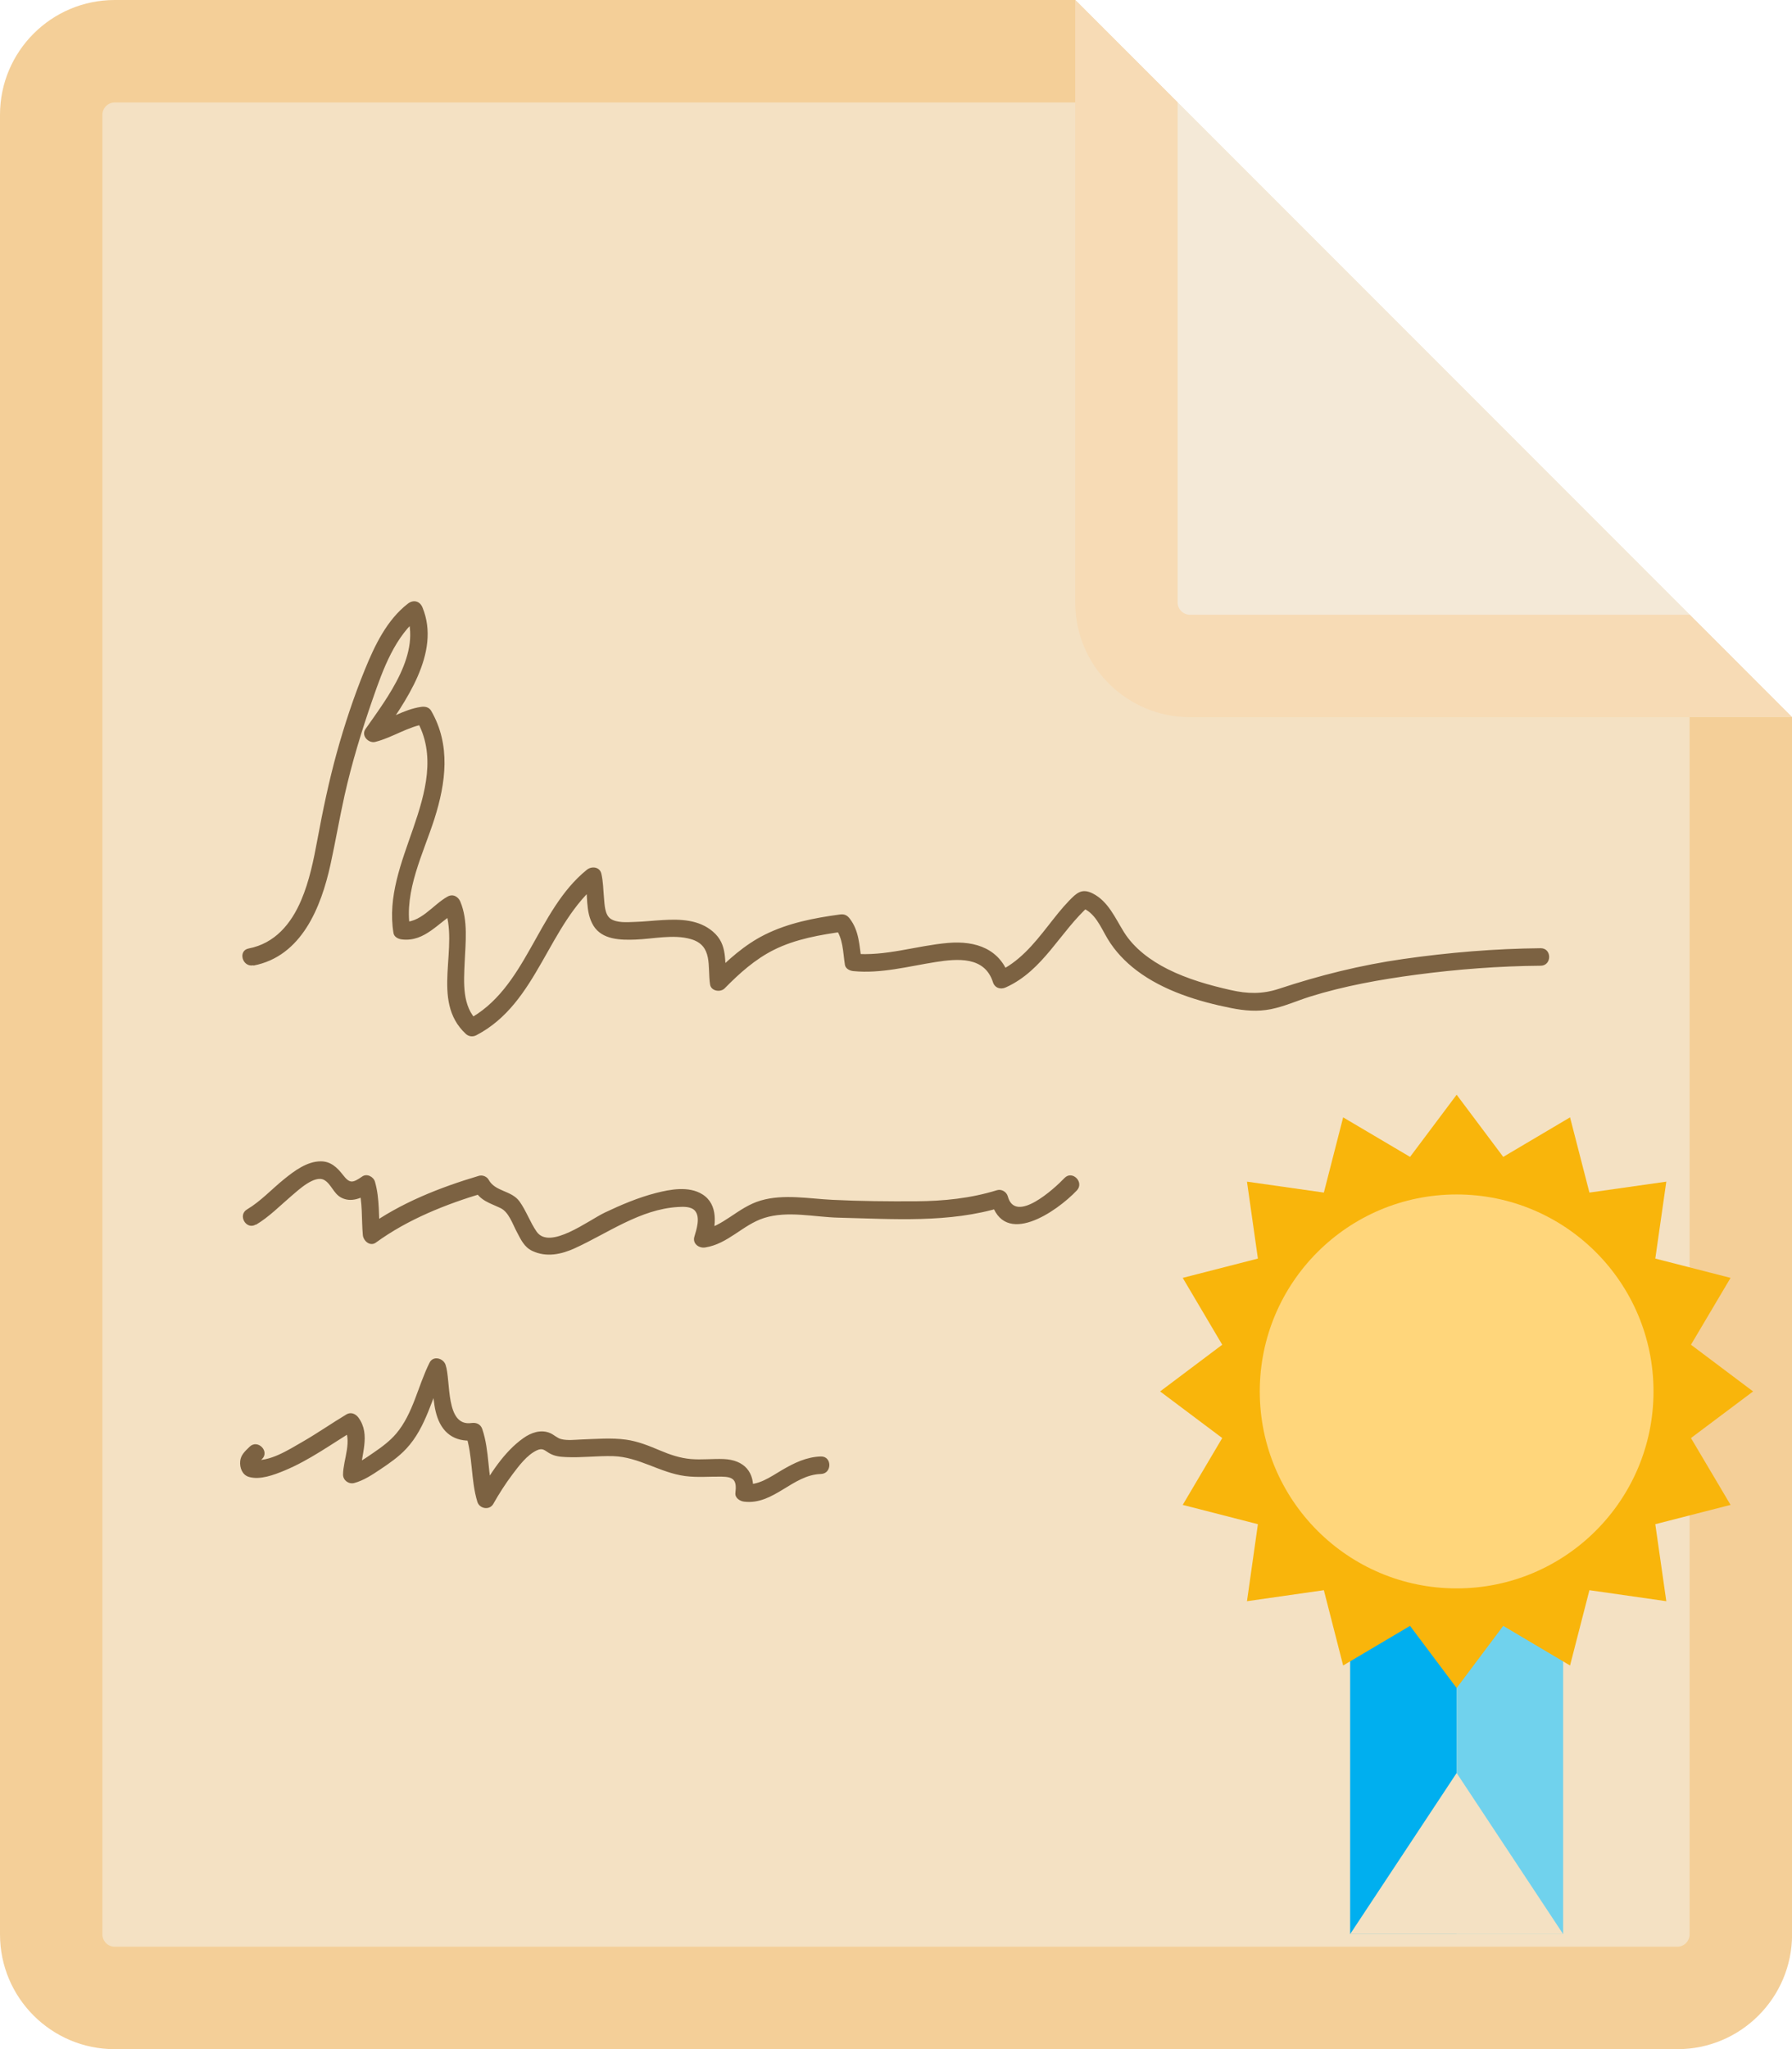 <?xml version="1.0" encoding="UTF-8"?>
<svg id="Camada_8" xmlns="http://www.w3.org/2000/svg" xmlns:xlink="http://www.w3.org/1999/xlink" viewBox="0 0 210 240">
  <defs>
    <style>
      .cls-1 {
        fill: #f9b50b;
      }

      .cls-2 {
        fill: #00afef;
      }

      .cls-3 {
        fill: none;
      }

      .cls-4 {
        fill: #f4e1c3;
      }

      .cls-5 {
        fill: #7c6242;
      }

      .cls-6 {
        fill: #f7dbb5;
      }

      .cls-7 {
        fill: #ffd67b;
      }

      .cls-8 {
        fill: #70d2ed;
      }

      .cls-9 {
        fill: #f4cf98;
      }

      .cls-10 {
        clip-path: url(#clippath);
      }

      .cls-11 {
        fill: #f4e9d7;
      }
    </style>
    <clipPath id="clippath">
      <polygon class="cls-3" points="0 0 0 240 210 240 210 84 126 0 0 0"/>
    </clipPath>
  </defs>
  <g class="cls-10">
    <g>
      <rect class="cls-4" x="6" y="6" width="198" height="228" rx="7.45" ry="7.45"/>
      <path class="cls-9" d="M196.55,12c.8,0,1.45.65,1.45,1.45v213.11c0,.8-.65,1.45-1.45,1.45H13.45c-.8,0-1.45-.65-1.45-1.45V13.45c0-.8.65-1.45,1.45-1.45h183.11M196.55,0H13.45C6.02,0,0,6.02,0,13.45v213.11c0,7.43,6.02,13.45,13.45,13.45h183.11c7.43,0,13.45-6.02,13.45-13.45V13.45C210,6.02,203.98,0,196.55,0h0Z"/>
    </g>
    <g>
      <path class="cls-11" d="M139.45,78c-4.11,0-7.45-3.34-7.45-7.45V6h72v72h-64.55Z"/>
      <path class="cls-6" d="M198,12v60h-58.55c-.8,0-1.45-.65-1.45-1.45V12h60M210,0h-84v70.55c0,7.43,6.02,13.45,13.45,13.45h70.55V0h0Z"/>
    </g>
    <path class="cls-5" d="M29.71,113.09c5.64-1.08,7.92-6.83,9.02-11.84.59-2.69,1.05-5.41,1.65-8.1.86-3.83,2-7.55,3.29-11.26,1.2-3.45,2.6-7.41,5.6-9.73l-1.71-.45c1.96,4.75-2.16,9.99-4.73,13.68-.54.77.35,1.71,1.16,1.5,2.06-.52,3.83-1.82,5.96-2.11l-1.16-.47c2.36,4.08,1.05,8.59-.38,12.74-1.36,3.94-3,7.99-2.3,12.23.08.48.57.7.99.75,2.73.32,4.29-2.05,6.42-3.23l-1.5-.61c1.94,4.69-1.67,10.96,2.56,14.9.35.32.82.38,1.24.16,7.25-3.77,8.35-12.99,14.42-17.9l-1.71-.45c.42,1.8,0,3.88,1.02,5.53s3.2,1.68,4.87,1.62c2.11-.07,4.47-.65,6.53-.06,2.63.75,1.94,3.22,2.26,5.32.12.78,1.22.95,1.71.45,1.72-1.75,3.54-3.39,5.75-4.5,2.57-1.29,5.49-1.78,8.32-2.17l-1.16-.47c.99,1.29.94,2.84,1.18,4.37.07.47.57.71.99.75,3.24.32,6.45-.56,9.63-1.06,2.6-.41,5.76-.68,6.73,2.36.22.68.89.89,1.5.61,4.41-1.98,6.36-6.53,9.83-9.61l-1,.26c1.62.51,2.31,2.32,3.11,3.66.87,1.45,2.05,2.68,3.39,3.7,3.15,2.39,7.26,3.65,11.09,4.41,1.55.31,3.09.44,4.65.13s3.04-.98,4.55-1.46c4.06-1.27,8.29-2.02,12.5-2.58,4.83-.64,9.7-1.01,14.57-1.05,1.32-.01,1.32-2.06,0-2.05-5.38.05-10.76.5-16.09,1.26-5.03.72-9.8,1.91-14.61,3.5-1.92.63-3.66.59-5.63.14-2.5-.56-5.06-1.29-7.36-2.44-2.01-1.01-3.94-2.42-5.15-4.35-1.03-1.65-1.84-3.61-3.67-4.53-1.28-.64-1.89-.04-2.78.88s-1.65,1.92-2.44,2.92c-1.7,2.17-3.43,4.28-6.01,5.44l1.5.61c-1.07-3.34-3.93-4.33-7.21-4.05-3.72.32-7.36,1.61-11.13,1.25l.99.75c-.27-1.73-.27-3.41-1.39-4.86-.32-.41-.65-.54-1.16-.47-3.02.41-6.06,1-8.8,2.37-2.36,1.18-4.33,2.96-6.16,4.82l1.71.45c-.32-2.09.2-4.09-1.62-5.64-1.65-1.41-3.81-1.47-5.87-1.35-1.1.06-2.19.19-3.29.22-.84.03-2.1.14-2.84-.38-.67-.47-.69-1.66-.76-2.41-.09-.95-.09-1.92-.31-2.86-.19-.82-1.15-.91-1.71-.45-5.91,4.77-7.05,13.96-14.01,17.58l1.24.16c-1.86-1.73-1.64-4.56-1.54-6.88s.42-4.89-.5-7.12c-.25-.61-.87-.96-1.5-.61-1.74.96-3.21,3.21-5.39,2.95l.99.75c-.72-4.36,1.57-8.77,2.86-12.81,1.34-4.22,1.93-8.64-.38-12.64-.25-.43-.7-.53-1.16-.47-2.13.3-3.89,1.59-5.96,2.11l1.16,1.5c2.9-4.15,7.13-9.93,4.94-15.25-.31-.76-1.06-.95-1.71-.45-2.47,1.91-3.89,4.9-5.04,7.72-1.29,3.16-2.39,6.47-3.3,9.76s-1.63,6.73-2.26,10.13c-.45,2.42-.94,4.87-1.91,7.14-1.18,2.77-3.09,5.05-6.15,5.64-1.29.25-.75,2.22.54,1.97h0Z"/>
    <path class="cls-5" d="M29.99,143.45c1.55-.92,2.83-2.24,4.19-3.4.76-.64,2.69-2.48,3.82-1.84.8.46,1.08,1.55,1.93,2.03,1.21.68,2.52.08,3.56-.64l-1.5-.61c.53,1.84.36,3.77.53,5.66.06.69.85,1.39,1.54.88,3.75-2.73,8.2-4.49,12.62-5.81l-1.16-.47c.77,1.41,1.81,1.61,3.14,2.25.96.46,1.41,1.86,1.88,2.74s.86,1.82,1.85,2.28c1.65.77,3.4.4,4.99-.33,3.87-1.77,7.65-4.56,12.06-4.82.63-.04,1.56-.08,2.01.45.65.77.16,2.22-.08,3.03s.53,1.37,1.26,1.26c2.7-.42,4.4-2.65,6.9-3.45,2.77-.89,5.94-.1,8.77-.04,6.35.15,12.93.66,19.09-1.23l-1.26-.72c1.5,5.57,7.73,1.22,10.06-1.24.91-.96-.54-2.41-1.45-1.45-1.18,1.24-5.76,5.43-6.64,2.14-.14-.52-.73-.88-1.26-.72-3.1.96-6.28,1.28-9.52,1.3s-6.52-.01-9.76-.17c-2.75-.13-5.71-.71-8.41.08s-4.37,3.08-7.07,3.51l1.26,1.26c.55-1.83.87-4.32-1.04-5.5-1.59-.99-3.76-.58-5.47-.14-2.05.53-4.03,1.37-5.95,2.28s-6.47,4.44-8,2.23c-.77-1.11-1.21-2.43-2-3.53-.95-1.31-2.84-1.13-3.61-2.53-.21-.39-.73-.6-1.16-.47-4.57,1.36-9.23,3.19-13.11,6.01l1.54.88c-.19-2.08-.02-4.18-.6-6.2-.17-.59-.95-1-1.5-.61-1.15.8-1.47.82-2.27-.21-.67-.86-1.42-1.57-2.58-1.57-1.62,0-3.11,1.13-4.3,2.09-1.45,1.17-2.74,2.59-4.34,3.54-1.13.67-.1,2.45,1.03,1.77h0Z"/>
    <path class="cls-5" d="M29.24,169.46c-.5.49-1.02.94-1.09,1.67-.08.77.24,1.62,1.01,1.85,1.31.39,2.96-.24,4.15-.73,2.98-1.23,5.57-3.15,8.32-4.8l-1.4-.37c1.15,1.56-.02,3.86-.03,5.63,0,.67.66,1.15,1.3.99,1.11-.29,2.14-.98,3.08-1.61,1.06-.71,2.16-1.47,3.03-2.41,2.38-2.55,2.98-6.01,4.5-9.03l-1.87-.24c.63,1.8.38,3.8,1.02,5.61.74,2.11,2.38,2.97,4.56,2.65l-1.26-.72c.87,2.58.59,5.36,1.38,7.95.25.82,1.43,1.03,1.87.24.67-1.18,1.4-2.33,2.22-3.42.76-1.01,1.71-2.3,2.88-2.85.71-.33.92.03,1.49.35.62.35,1.23.41,1.93.44,1.84.09,3.68-.16,5.52-.11,3.02.09,5.48,1.94,8.43,2.33,1.44.19,2.84.05,4.28.07s1.8.43,1.62,1.91c-.07.59.53.96,1.02,1.02,3.47.42,5.68-3.15,9-3.24,1.32-.04,1.32-2.08,0-2.05-1.68.05-3.13.75-4.56,1.59s-2.76,1.84-4.44,1.64l1.02,1.02c.29-2.43-1.03-3.85-3.42-3.95-1.28-.05-2.56.11-3.84,0s-2.47-.52-3.65-1.02c-1.28-.54-2.56-1.06-3.94-1.25-1.74-.24-3.5-.08-5.25-.02-.73.03-1.62.14-2.34-.04-.49-.12-.85-.51-1.31-.71-1.08-.46-2.23-.06-3.14.59-2.28,1.61-3.94,4.27-5.3,6.66l1.87.24c-.79-2.6-.51-5.37-1.38-7.95-.19-.57-.68-.8-1.26-.72-3.11.45-2.4-4.97-3.05-6.83-.27-.77-1.45-1.09-1.87-.24-1.36,2.71-1.92,5.96-3.91,8.31-.75.88-1.67,1.56-2.62,2.21-.87.59-1.83,1.31-2.86,1.58l1.3.99c0-2.25,1.25-4.62-.25-6.66-.33-.44-.88-.68-1.4-.37-1.75,1.05-3.42,2.22-5.2,3.24-1.57.9-3.88,2.4-5.79,2.07l.72.72c-.18-.48.01-.44.37-.79.94-.92-.51-2.37-1.45-1.45h0Z"/>
    <g>
      <g>
        <rect class="cls-2" x="158.22" y="181.83" width="12.48" height="44.69"/>
        <rect class="cls-8" x="170.7" y="181.83" width="12.48" height="44.69"/>
        <polygon class="cls-4" points="170.7 207.66 158.22 226.53 183.18 226.53 170.7 207.66"/>
      </g>
      <polygon class="cls-1" points="170.7 128.22 176.16 135.5 183.99 130.87 186.26 139.68 195.27 138.4 193.98 147.41 202.8 149.67 198.16 157.5 205.44 162.97 198.16 168.43 202.8 176.26 193.98 178.52 195.27 187.54 186.26 186.25 183.99 195.07 176.16 190.43 170.7 197.71 165.24 190.43 157.4 195.07 155.14 186.25 146.13 187.54 147.41 178.52 138.6 176.26 143.23 168.43 135.95 162.97 143.23 157.5 138.6 149.67 147.41 147.41 146.13 138.4 155.14 139.68 157.4 130.87 165.24 135.5 170.7 128.22"/>
      <circle class="cls-7" cx="170.7" cy="162.97" r="23.07"/>
    </g>
  </g>
</svg>